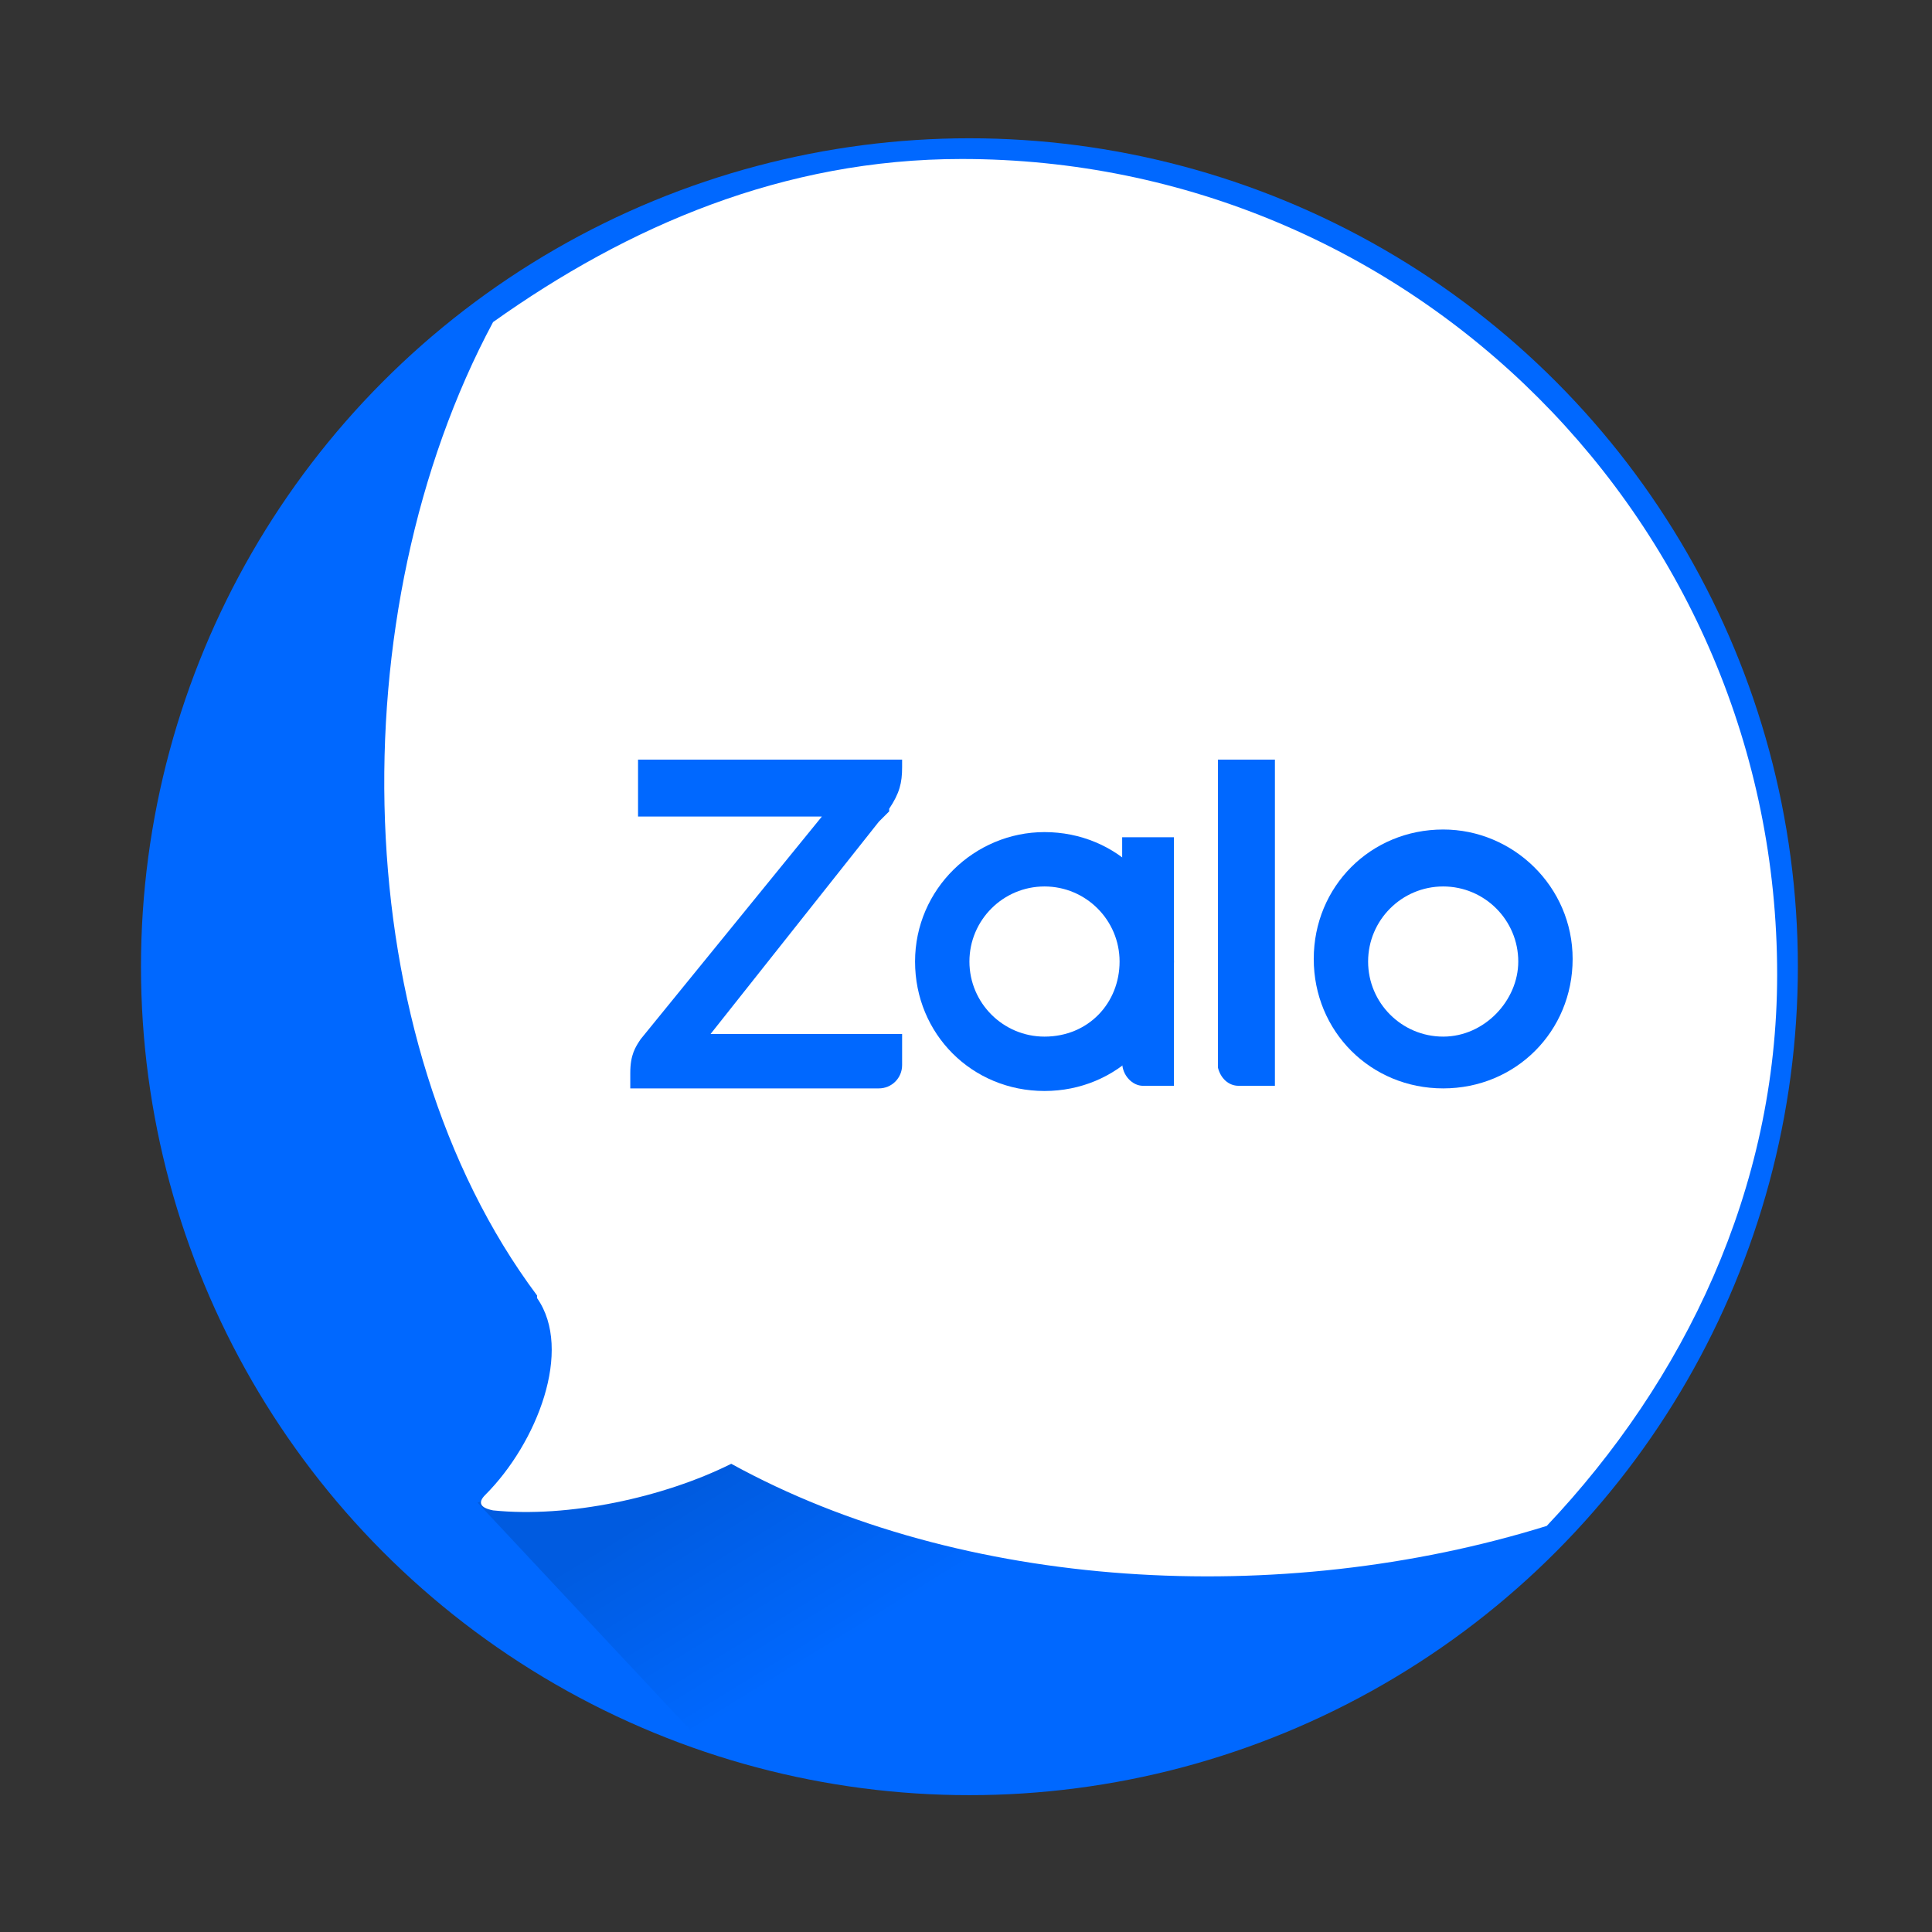 <?xml version="1.0" encoding="UTF-8" standalone="no"?>
<!DOCTYPE svg PUBLIC "-//W3C//DTD SVG 1.1//EN" "http://www.w3.org/Graphics/SVG/1.1/DTD/svg11.dtd">
<svg width="100%" height="100%" viewBox="0 0 70 70" version="1.1" xmlns="http://www.w3.org/2000/svg" xmlns:xlink="http://www.w3.org/1999/xlink" xml:space="preserve" xmlns:serif="http://www.serif.com/" style="fill-rule:evenodd;clip-rule:evenodd;stroke-linejoin:round;stroke-miterlimit:2;">
    <rect x="0" y="0" width="70" height="70" fill="#333333" stroke="none"/>
    <g transform="matrix(0.938,0,0,0.938,-196.562,-14.688)">
        <circle cx="247" cy="53" r="32" style="fill:rgb(0,104,255);"/>
        <path d="M277.8,53.8L228,73.7L236.7,83C239.8,84 243.1,84.6 246.5,84.6C263.7,84.6 277.6,70.9 277.8,53.8Z" style="fill:url(#_Linear1);"/>
        <path d="M269.3,74.6C274.6,69 278.2,61.6 278.2,53.3C278.2,35.9 264.1,21.8 246.7,21.8C239.8,21.8 233.8,24.4 228.6,28.1C222.6,39.3 222.9,55.8 230.3,65.7L230.3,65.8C231.7,67.8 230.3,71.4 228.3,73.4C228,73.7 228.1,73.9 228.6,74C231.5,74.3 235.2,73.5 237.8,72.2C246.7,77.1 259,77.8 269.3,74.6Z" style="fill:white;"/>
        <g>
            <path d="M244.4,45L234.2,45L234.2,47.2L241.3,47.2L234.3,55.8C234.1,56.1 233.9,56.4 233.9,57.1L233.9,57.7L243.5,57.7C244,57.7 244.4,57.3 244.4,56.8L244.4,55.6L237,55.6L243.5,47.4C243.6,47.3 243.8,47.1 243.9,47L243.9,46.9C244.3,46.3 244.4,45.9 244.4,45.3L244.4,45Z" style="fill:rgb(0,104,255);fill-rule:nonzero;"/>
            <path d="M257.4,57.6L258.8,57.6L258.8,45L256.6,45L256.6,56.9C256.7,57.3 257,57.6 257.4,57.6Z" style="fill:rgb(0,104,255);fill-rule:nonzero;"/>
            <path d="M249.9,47.8C247.2,47.8 244.9,50 244.9,52.8C244.9,55.6 247.1,57.8 249.9,57.8C252.7,57.8 254.9,55.6 254.9,52.8C254.9,50 252.7,47.8 249.9,47.8ZM249.9,55.7C248.3,55.7 247,54.4 247,52.8C247,51.2 248.3,49.9 249.9,49.9C251.5,49.9 252.8,51.2 252.8,52.8C252.8,54.4 251.6,55.7 249.9,55.7Z" style="fill:rgb(0,104,255);fill-rule:nonzero;"/>
            <path d="M265.3,47.7C262.5,47.7 260.3,49.9 260.3,52.7C260.3,55.5 262.5,57.7 265.3,57.7C268.1,57.7 270.3,55.5 270.3,52.7C270.3,49.9 268,47.7 265.3,47.7ZM265.3,55.7C263.7,55.7 262.4,54.4 262.4,52.8C262.4,51.2 263.7,49.9 265.3,49.9C266.9,49.9 268.2,51.2 268.2,52.8C268.2,54.3 266.9,55.7 265.3,55.7Z" style="fill:rgb(0,104,255);fill-rule:nonzero;"/>
            <path d="M253.7,57.6L254.9,57.6L254.9,48L252.9,48L252.9,56.7C252.9,57.2 253.3,57.6 253.7,57.6Z" style="fill:rgb(0,104,255);fill-rule:nonzero;"/>
        </g>
    </g>
    <defs>
        <linearGradient id="_Linear1" x1="0" y1="0" x2="1" y2="0" gradientUnits="userSpaceOnUse" gradientTransform="matrix(4.203,6.772,-6.772,4.203,252.628,63.272)"><stop offset="0" style="stop-color:black;stop-opacity:0.12"/><stop offset="0.94" style="stop-color:black;stop-opacity:0.01"/><stop offset="1" style="stop-color:black;stop-opacity:0"/></linearGradient>
    </defs>
</svg>
